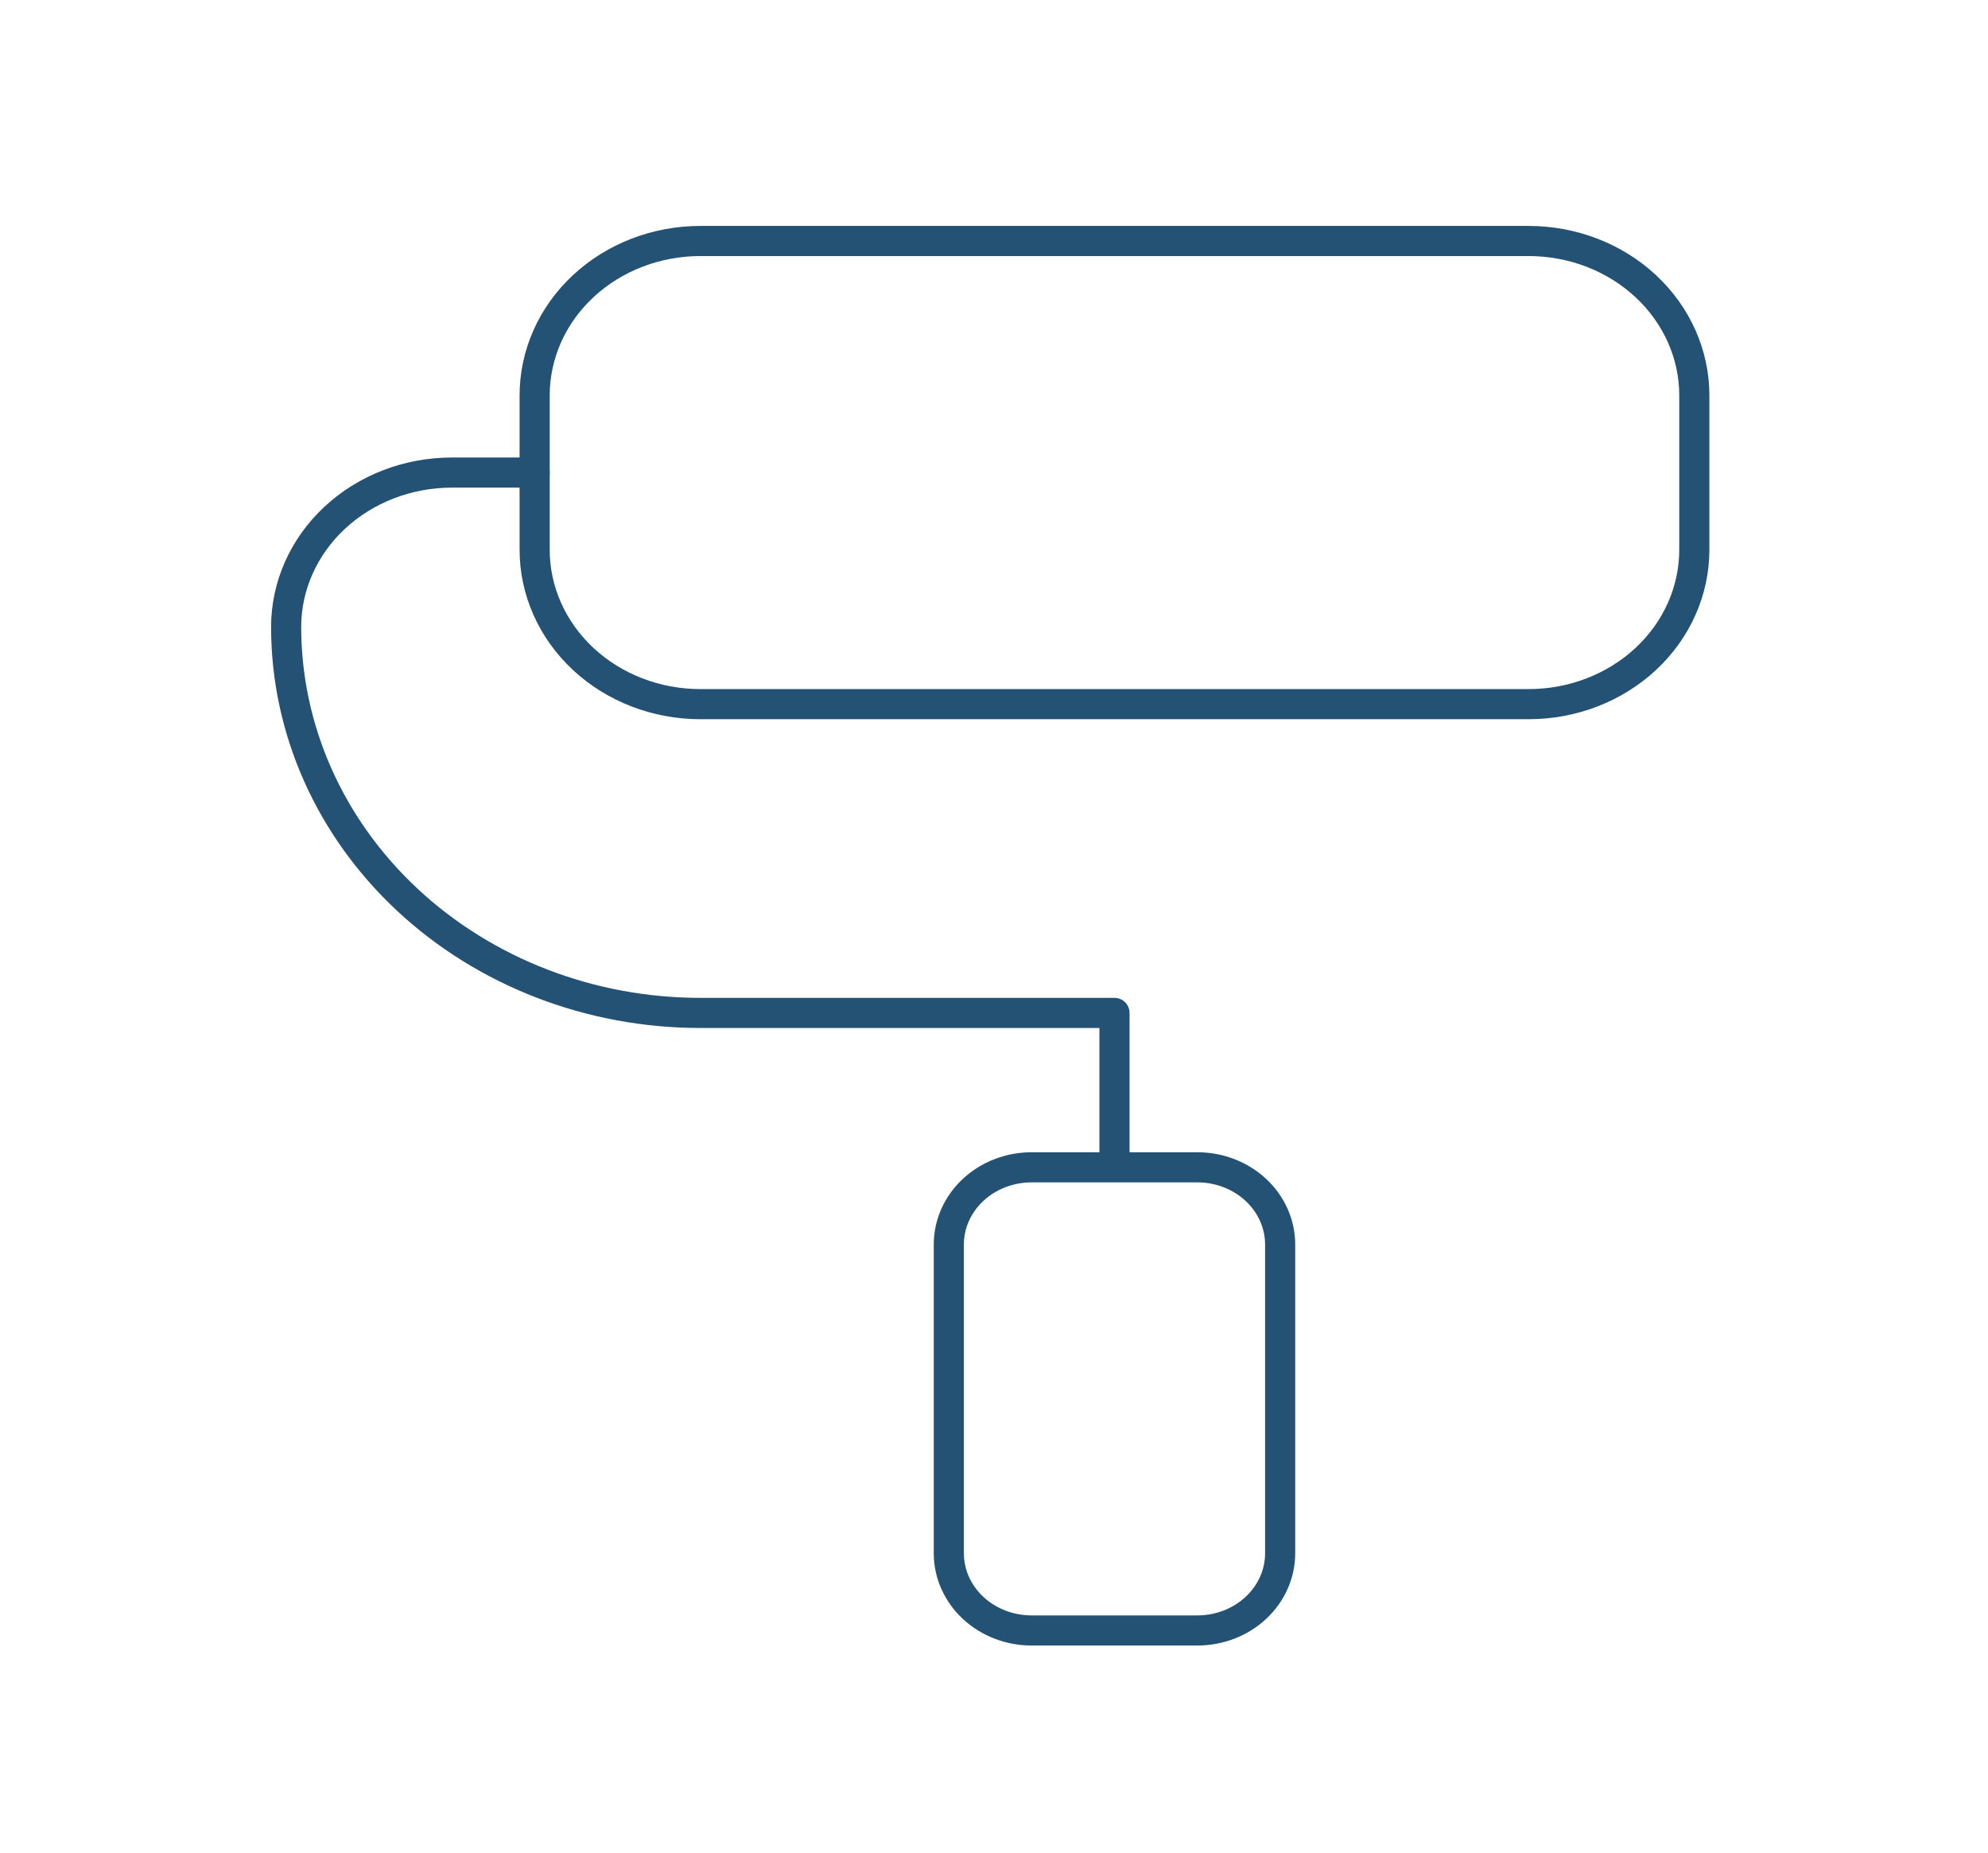 <svg width="132" height="123" viewBox="0 0 132 123" fill="none" xmlns="http://www.w3.org/2000/svg">
<path d="M112.5 26.25C112.5 23.532 111.341 20.924 109.278 19.002C107.215 17.08 104.417 16 101.5 16H46.5C43.583 16 40.785 17.08 38.722 19.002C36.659 20.924 35.5 23.532 35.5 26.25V36.5C35.5 39.218 36.659 41.826 38.722 43.748C40.785 45.67 43.583 46.75 46.5 46.75H101.5C104.417 46.75 107.215 45.67 109.278 43.748C111.341 41.826 112.5 39.218 112.5 36.5V26.25Z" stroke="#235274" stroke-width="2" stroke-linecap="round" stroke-linejoin="round"/>
<path d="M35.5 31.375H30C27.083 31.375 24.285 32.455 22.222 34.377C20.159 36.299 19 38.907 19 41.625C19 48.421 21.897 54.939 27.055 59.745C32.212 64.55 39.206 67.25 46.5 67.25H74V77.5M85 82.625C85 81.266 84.421 79.962 83.389 79.001C82.358 78.04 80.959 77.5 79.5 77.5H68.5C67.041 77.5 65.642 78.04 64.611 79.001C63.58 79.962 63 81.266 63 82.625V103.125C63 104.484 63.58 105.788 64.611 106.749C65.642 107.71 67.041 108.25 68.5 108.25H79.5C80.959 108.25 82.358 107.71 83.389 106.749C84.421 105.788 85 104.484 85 103.125V82.625Z" stroke="#235274" stroke-width="2" stroke-linecap="round" stroke-linejoin="round"/>
</svg>
